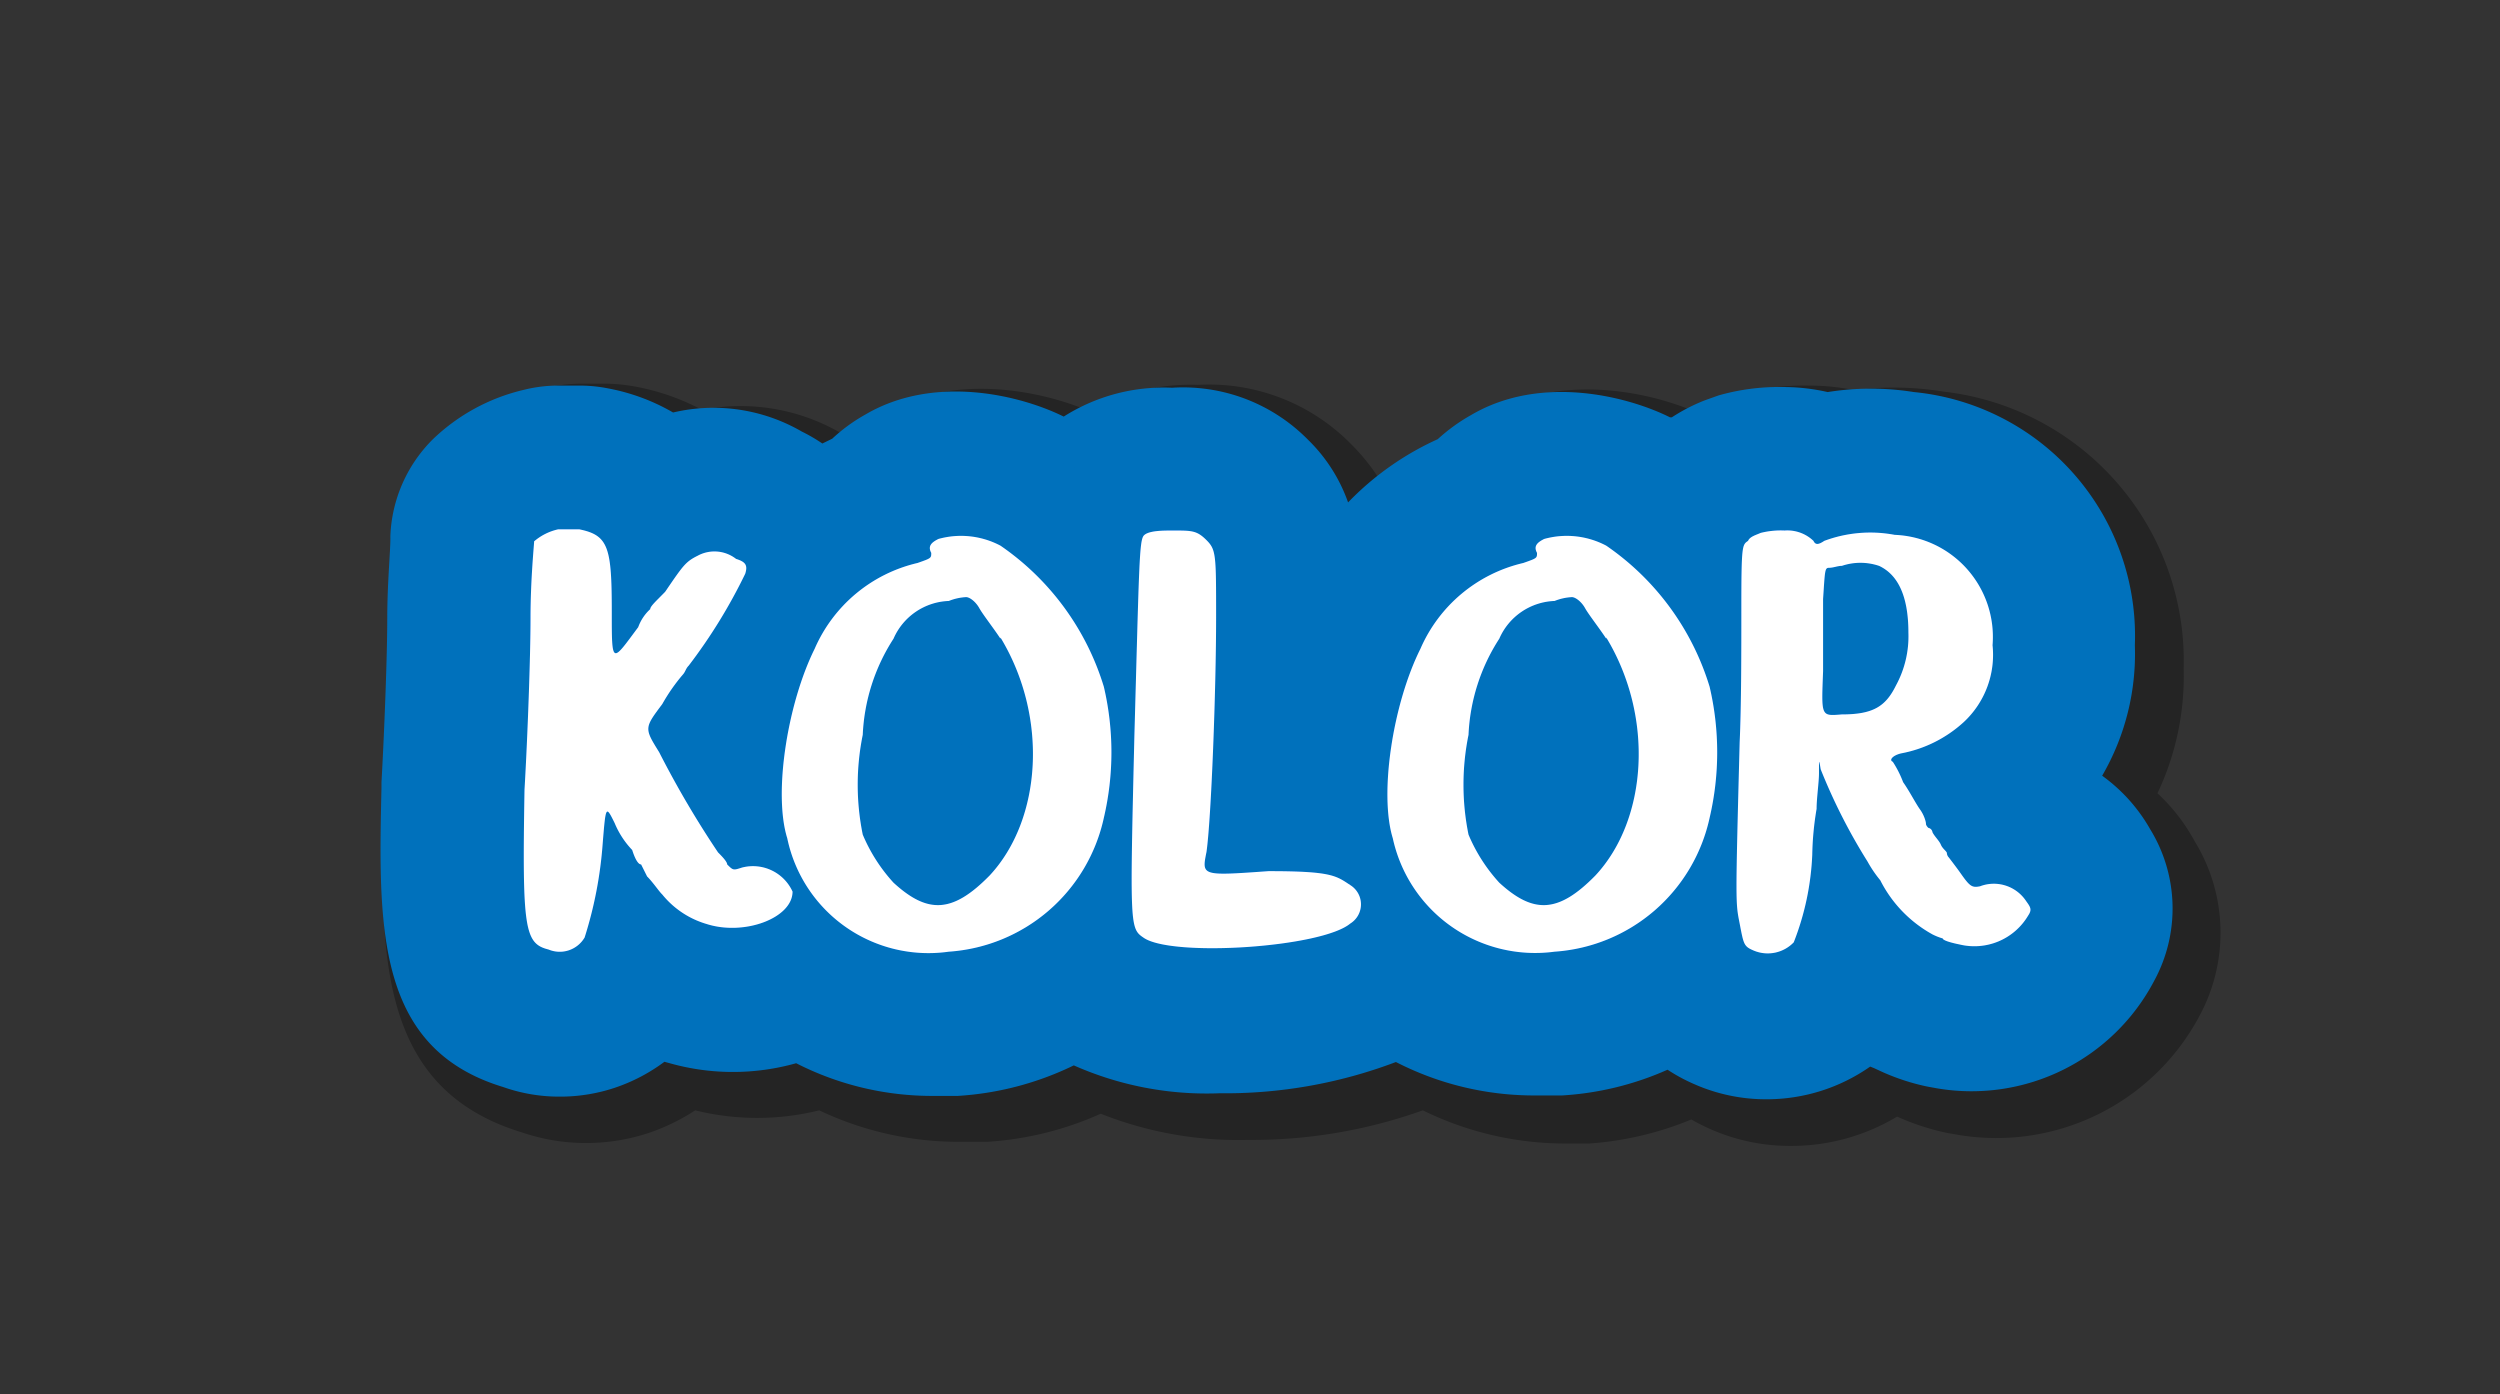 <svg id="Layer_1" data-name="Layer 1" xmlns="http://www.w3.org/2000/svg" viewBox="0 0 104 58"><rect x="0" y="0" width="104" height="58" fill="#333333" stroke="none"/><defs><style>.cls-1{opacity:0.3;}.cls-2{fill:#0071bc;}.cls-3{fill:#006dff;}.cls-4{fill:#fff;}</style></defs><title>kolorowanka_Artboard 16</title><g class="cls-1"><path d="M91.3,35A7.75,7.75,0,0,0,89.75,33a11.35,11.35,0,0,0,1.09-5.19,11.27,11.27,0,0,0-10-11.52,12.79,12.79,0,0,0-3.7-.06,9.51,9.51,0,0,0-1.91-.19,10.11,10.11,0,0,0-3,.4,4.88,4.88,0,0,0-.64.23,7.88,7.88,0,0,0-1,.49c-2-.88-5.75-1.68-8.83.14a7.74,7.74,0,0,0-1.41,1,13,13,0,0,0-2.86,1.81,8.49,8.49,0,0,0-1.29-1.64,8.28,8.28,0,0,0-6.36-2.46,9.06,9.06,0,0,0-4.58,1.07c-2.06-.86-5.68-1.59-8.7.19a8.4,8.4,0,0,0-1.27.92c-.13-.07-.26-.16-.39-.22a8.31,8.31,0,0,0-5.7-.92,9.58,9.58,0,0,0-2.68-.95,7.3,7.3,0,0,0-1.4-.14h-.88a6.86,6.86,0,0,0-1.69.21,9.17,9.17,0,0,0-4.23,2.34,7,7,0,0,0-2,4.65v.11c0,.57-.13,1.91-.13,3.39s-.11,4.49-.23,6.76a1.93,1.93,0,0,0,0,.24c-.13,6-.25,11.63,5.76,13.45a8.24,8.24,0,0,0,2.66.44,8.34,8.34,0,0,0,2.61-.42,8.62,8.62,0,0,0,1.93-.94,10.72,10.72,0,0,0,5.16,0,13.52,13.52,0,0,0,5.84,1.31c.37,0,.75,0,1.13,0a13.54,13.54,0,0,0,4.74-1.17,15.53,15.53,0,0,0,6.14,1.09,21.1,21.1,0,0,0,7.26-1.23A13.45,13.45,0,0,0,65,47.57c.37,0,.75,0,1.12,0a13.64,13.64,0,0,0,4.24-1,8.33,8.33,0,0,0,.79.4,8.2,8.2,0,0,0,3.36.7,8.54,8.54,0,0,0,4.41-1.22,10.15,10.15,0,0,0,2.08.68l.52.09a9.57,9.57,0,0,0,10-5A7.27,7.27,0,0,0,91.3,35Zm-5.69,1.23a3.81,3.81,0,0,0-.08-.59h0a5,5,0,0,1,.07.59Zm2.88,1.88a7.28,7.28,0,0,1,.21.95A7.66,7.66,0,0,0,88.49,38.09Z"/><path d="M43.31,33.42a7.21,7.21,0,1,1,7.25-7.21A7.23,7.23,0,0,1,43.31,33.42Zm0-14a6.79,6.79,0,1,0,6.75,6.79A6.78,6.78,0,0,0,43.31,19.42Z"/></g><path class="cls-2" d="M89.45,34.5a7,7,0,0,0-2-2.23,10.09,10.09,0,0,0,1.36-5.43,10.19,10.19,0,0,0-9.19-10.53,11.39,11.39,0,0,0-3.59,0,8.36,8.36,0,0,0-1.87-.21,9.17,9.17,0,0,0-2.67.35l-.56.2a7.43,7.43,0,0,0-1.38.71l-.08,0c-1.72-.86-5.35-1.82-8.28-.09a7.47,7.47,0,0,0-1.38,1,12.12,12.12,0,0,0-3.73,2.63,6.78,6.78,0,0,0-1.67-2.61,7.29,7.29,0,0,0-5.65-2.16,7.76,7.76,0,0,0-4.51,1.2c-1.73-.86-5.34-1.8-8.26-.08a7.08,7.08,0,0,0-1.37,1l-.41.2a7.17,7.17,0,0,0-.86-.5A7.32,7.32,0,0,0,28,17.16a8.48,8.48,0,0,0-2.69-1,6.11,6.11,0,0,0-1.2-.12h-.88a5.88,5.88,0,0,0-1.45.18A8.13,8.13,0,0,0,18,18.28a6,6,0,0,0-1.76,4v.12c0,.57-.13,1.88-.13,3.33s-.11,4.49-.24,6.81v.21c-.13,5.82-.24,10.86,5.06,12.47a7,7,0,0,0,2.36.4,7.18,7.18,0,0,0,2.29-.37,7.37,7.37,0,0,0,2.06-1.08l.22.06a9.69,9.69,0,0,0,5.26,0,12.44,12.44,0,0,0,5.72,1.36c.35,0,.7,0,1,0a12.8,12.8,0,0,0,4.83-1.27,13.64,13.64,0,0,0,6.06,1.16,20.05,20.05,0,0,0,7.34-1.3A12.58,12.58,0,0,0,64,45.57c.35,0,.7,0,1,0a12.64,12.64,0,0,0,4.37-1.07,7.25,7.25,0,0,0,1.11.6,7.38,7.38,0,0,0,3,.63,7.5,7.5,0,0,0,4.32-1.36l.15.06.37.17a9.13,9.13,0,0,0,1.85.6l.44.08a8.58,8.58,0,0,0,9-4.47A6.3,6.3,0,0,0,89.45,34.5Z"/><path class="cls-2" d="M42.31,31.42a6.21,6.21,0,1,1,6.25-6.21A6.23,6.23,0,0,1,42.31,31.42Zm0-12a5.79,5.79,0,1,0,5.75,5.79A5.78,5.78,0,0,0,42.31,19.42Z"/><path class="cls-3" d="M22.22,22.52a2.3,2.3,0,0,1,1-.5h.88c1.22.25,1.35.75,1.35,3.45,0,2.22,0,2.1,1.1.62a1.89,1.89,0,0,1,.5-.75c0-.12.25-.34.62-.72.75-1.1.85-1.25,1.35-1.5a1.46,1.46,0,0,1,1.6.13c.38.12.5.25.38.62a22.26,22.26,0,0,1-2.35,3.82c-.13.13-.13.25-.25.38a7.68,7.68,0,0,0-.85,1.22c-.75,1-.75,1-.13,2a40.34,40.34,0,0,0,2.45,4.17c.13.13.38.38.38.5.25.25.25.25.62.13a1.81,1.81,0,0,1,2.1,1c0,1.1-2,1.85-3.57,1.35a3.72,3.72,0,0,1-1.85-1.23c-.13-.12-.38-.5-.63-.75l-.25-.5c-.12,0-.25-.22-.37-.6a3.62,3.62,0,0,1-.73-1.12c-.37-.75-.37-.73-.5.87A16.91,16.91,0,0,1,24.32,39a1.2,1.2,0,0,1-1.5.5c-1-.25-1.1-.85-1-6.65.13-2.23.25-5.55.25-7.15S22.22,22.65,22.22,22.52Z"/><path class="cls-3" d="M38.74,23c-.15-.28,0-.43.3-.58a3.51,3.51,0,0,1,2.58.28,11,11,0,0,1,4.3,5.87,11.94,11.94,0,0,1,0,5.45,7.09,7.09,0,0,1-6.45,5.57,6,6,0,0,1-6.72-4.72c-.58-1.85,0-5.58,1.14-7.88a6.2,6.2,0,0,1,4.28-3.57C38.74,23.22,38.74,23.22,38.74,23Zm2.88,3.57c-.28-.43-.73-1-.88-1.27s-.4-.46-.55-.46a2.24,2.24,0,0,0-.72.16,2.61,2.61,0,0,0-2.3,1.57,8,8,0,0,0-1.28,4,10.39,10.39,0,0,0,0,4.15,6.93,6.93,0,0,0,1.28,2c1.42,1.3,2.45,1.28,4-.3C43.34,34.09,43.62,29.82,41.62,26.52Z"/><path class="cls-3" d="M47.19,30.64c.2-7.17.2-8.17.4-8.37s.8-.2,1.2-.2c.8,0,1,0,1.4.4s.4.6.4,3.2c0,3-.2,8.37-.4,9.77-.2,1-.22,1,2.58.8,2.6,0,2.8.18,3.4.58a.94.94,0,0,1,0,1.6c-1.2,1-7.38,1.4-8.58.6C47,38.62,47,38.62,47.19,30.64Z"/><path class="cls-3" d="M63.94,23c-.15-.28,0-.43.3-.58a3.51,3.51,0,0,1,2.58.28,11,11,0,0,1,4.3,5.87,11.94,11.94,0,0,1,0,5.45,7.09,7.09,0,0,1-6.45,5.57,6.06,6.06,0,0,1-6.73-4.72c-.57-1.85,0-5.58,1.15-7.88a6.2,6.2,0,0,1,4.28-3.57C63.94,23.22,63.94,23.22,63.94,23Zm2.88,3.57c-.28-.43-.73-1-.88-1.27s-.4-.46-.55-.46a2.24,2.24,0,0,0-.72.16,2.61,2.61,0,0,0-2.3,1.57,8,8,0,0,0-1.28,4,10.39,10.39,0,0,0,0,4.15,6.93,6.93,0,0,0,1.28,2c1.42,1.3,2.45,1.28,4-.3C68.54,34.09,68.82,29.82,66.82,26.52Z"/><path class="cls-3" d="M72.72,22.5c.07-.18.35-.25.52-.33a3.44,3.44,0,0,1,1-.1,1.57,1.57,0,0,1,1.2.43c.08.17.2.17.45,0a5.47,5.47,0,0,1,2.93-.25,4.25,4.25,0,0,1,4.07,4.59,3.82,3.82,0,0,1-1.2,3.2,5.3,5.3,0,0,1-2.6,1.3c-.35.08-.52.28-.35.35a4.37,4.37,0,0,1,.43.85c.25.35.52.88.7,1.13s.25.52.25.6.1.17.1.17a.21.21,0,0,1,.17.18c.08.17.28.35.35.52s.25.28.25.35a.28.28,0,0,0,.08.18s.27.35.45.6c.42.6.5.67.85.6a1.61,1.61,0,0,1,1.92.62c.18.25.25.35.08.6a2.6,2.6,0,0,1-2.85,1.2c-.35-.07-.7-.17-.7-.25a2.43,2.43,0,0,1-.43-.17,5.3,5.3,0,0,1-2.17-2.25,5,5,0,0,1-.53-.78A23.83,23.83,0,0,1,75.74,32c-.07-.43-.07-.43-.07.17,0,.35-.1,1.05-.1,1.48a12.53,12.53,0,0,0-.18,1.9,11.24,11.24,0,0,1-.77,3.65,1.5,1.5,0,0,1-1.65.35c-.43-.18-.43-.25-.6-1.13s-.18-.7,0-7.55c.07-1.47.07-3.9.07-5.44C72.44,22.67,72.47,22.67,72.72,22.5Zm6.67,3.82c0-1.55-.45-2.42-1.22-2.78a2.42,2.42,0,0,0-1.55,0c-.18,0-.35.08-.53.08s-.17.1-.25,1.3v3c-.07,1.9-.1,1.87.78,1.8,1.3,0,1.82-.33,2.25-1.2A4.28,4.28,0,0,0,79.39,26.32Z"/><path class="cls-4" d="M22.22,22.52a2.3,2.3,0,0,1,1-.5h.88c1.22.25,1.35.75,1.35,3.45,0,2.22,0,2.1,1.1.62a1.89,1.89,0,0,1,.5-.75c0-.12.25-.34.62-.72.75-1.1.85-1.25,1.35-1.5a1.46,1.46,0,0,1,1.6.13c.38.12.5.25.38.62a22.26,22.26,0,0,1-2.35,3.82c-.13.13-.13.25-.25.38a7.68,7.68,0,0,0-.85,1.22c-.75,1-.75,1-.13,2a40.34,40.34,0,0,0,2.45,4.17c.13.13.38.38.38.5.25.25.25.25.62.13a1.81,1.81,0,0,1,2.1,1c0,1.1-2,1.85-3.57,1.35a3.72,3.72,0,0,1-1.85-1.23c-.13-.12-.38-.5-.63-.75l-.25-.5c-.12,0-.25-.22-.37-.6a3.62,3.62,0,0,1-.73-1.12c-.37-.75-.37-.73-.5.87A16.91,16.91,0,0,1,24.32,39a1.2,1.2,0,0,1-1.5.5c-1-.25-1.1-.85-1-6.65.13-2.23.25-5.55.25-7.15S22.22,22.65,22.22,22.52Z"/><path class="cls-4" d="M38.74,23c-.15-.28,0-.43.3-.58a3.51,3.51,0,0,1,2.58.28,11,11,0,0,1,4.3,5.87,11.94,11.94,0,0,1,0,5.45,7.09,7.09,0,0,1-6.45,5.57,6,6,0,0,1-6.72-4.72c-.58-1.85,0-5.58,1.14-7.88a6.2,6.2,0,0,1,4.28-3.57C38.74,23.22,38.74,23.22,38.74,23Zm2.88,3.57c-.28-.43-.73-1-.88-1.27s-.4-.46-.55-.46a2.24,2.24,0,0,0-.72.16,2.61,2.61,0,0,0-2.3,1.57,8,8,0,0,0-1.28,4,10.39,10.39,0,0,0,0,4.15,6.93,6.93,0,0,0,1.28,2c1.42,1.3,2.45,1.28,4-.3C43.34,34.09,43.62,29.82,41.62,26.52Z"/><path class="cls-4" d="M47.19,30.64c.2-7.17.2-8.17.4-8.37s.8-.2,1.2-.2c.8,0,1,0,1.4.4s.4.6.4,3.2c0,3-.2,8.37-.4,9.77-.2,1-.22,1,2.58.8,2.6,0,2.8.18,3.4.58a.94.94,0,0,1,0,1.6c-1.2,1-7.38,1.4-8.58.6C47,38.62,47,38.62,47.19,30.64Z"/><path class="cls-4" d="M63.94,23c-.15-.28,0-.43.3-.58a3.51,3.51,0,0,1,2.58.28,11,11,0,0,1,4.3,5.87,11.94,11.94,0,0,1,0,5.45,7.09,7.09,0,0,1-6.45,5.57,6.06,6.06,0,0,1-6.73-4.72c-.57-1.85,0-5.58,1.15-7.88a6.2,6.2,0,0,1,4.28-3.57C63.94,23.22,63.94,23.22,63.94,23Zm2.88,3.57c-.28-.43-.73-1-.88-1.27s-.4-.46-.55-.46a2.24,2.24,0,0,0-.72.16,2.61,2.61,0,0,0-2.3,1.57,8,8,0,0,0-1.28,4,10.39,10.39,0,0,0,0,4.15,6.93,6.93,0,0,0,1.28,2c1.42,1.3,2.45,1.28,4-.3C68.54,34.09,68.82,29.82,66.82,26.52Z"/><path class="cls-4" d="M72.72,22.5c.07-.18.35-.25.52-.33a3.44,3.44,0,0,1,1-.1,1.57,1.57,0,0,1,1.2.43c.08.17.2.17.45,0a5.47,5.47,0,0,1,2.93-.25,4.25,4.25,0,0,1,4.07,4.59,3.82,3.82,0,0,1-1.2,3.2,5.3,5.3,0,0,1-2.6,1.3c-.35.08-.52.28-.35.35a4.37,4.37,0,0,1,.43.85c.25.35.52.88.7,1.13s.25.52.25.6.1.17.1.17a.21.21,0,0,1,.17.18c.08.17.28.35.35.52s.25.28.25.35a.28.28,0,0,0,.08.18s.27.35.45.6c.42.6.5.67.85.6a1.61,1.61,0,0,1,1.92.62c.18.25.25.35.08.6a2.6,2.6,0,0,1-2.85,1.2c-.35-.07-.7-.17-.7-.25a2.43,2.43,0,0,1-.43-.17,5.3,5.3,0,0,1-2.17-2.25,5,5,0,0,1-.53-.78A23.83,23.83,0,0,1,75.74,32c-.07-.43-.07-.43-.07.17,0,.35-.1,1.05-.1,1.48a12.53,12.53,0,0,0-.18,1.9,11.24,11.24,0,0,1-.77,3.65,1.5,1.5,0,0,1-1.65.35c-.43-.18-.43-.25-.6-1.13s-.18-.7,0-7.55c.07-1.47.07-3.9.07-5.44C72.44,22.67,72.47,22.67,72.72,22.5Zm6.67,3.82c0-1.55-.45-2.42-1.22-2.78a2.42,2.42,0,0,0-1.55,0c-.18,0-.35.08-.53.08s-.17.1-.25,1.3v3c-.07,1.9-.1,1.87.78,1.8,1.3,0,1.82-.33,2.25-1.2A4.28,4.28,0,0,0,79.39,26.32Z"/><ellipse class="cls-4" cx="42.31" cy="25.21" rx="0.25" ry="0.21"/></svg>